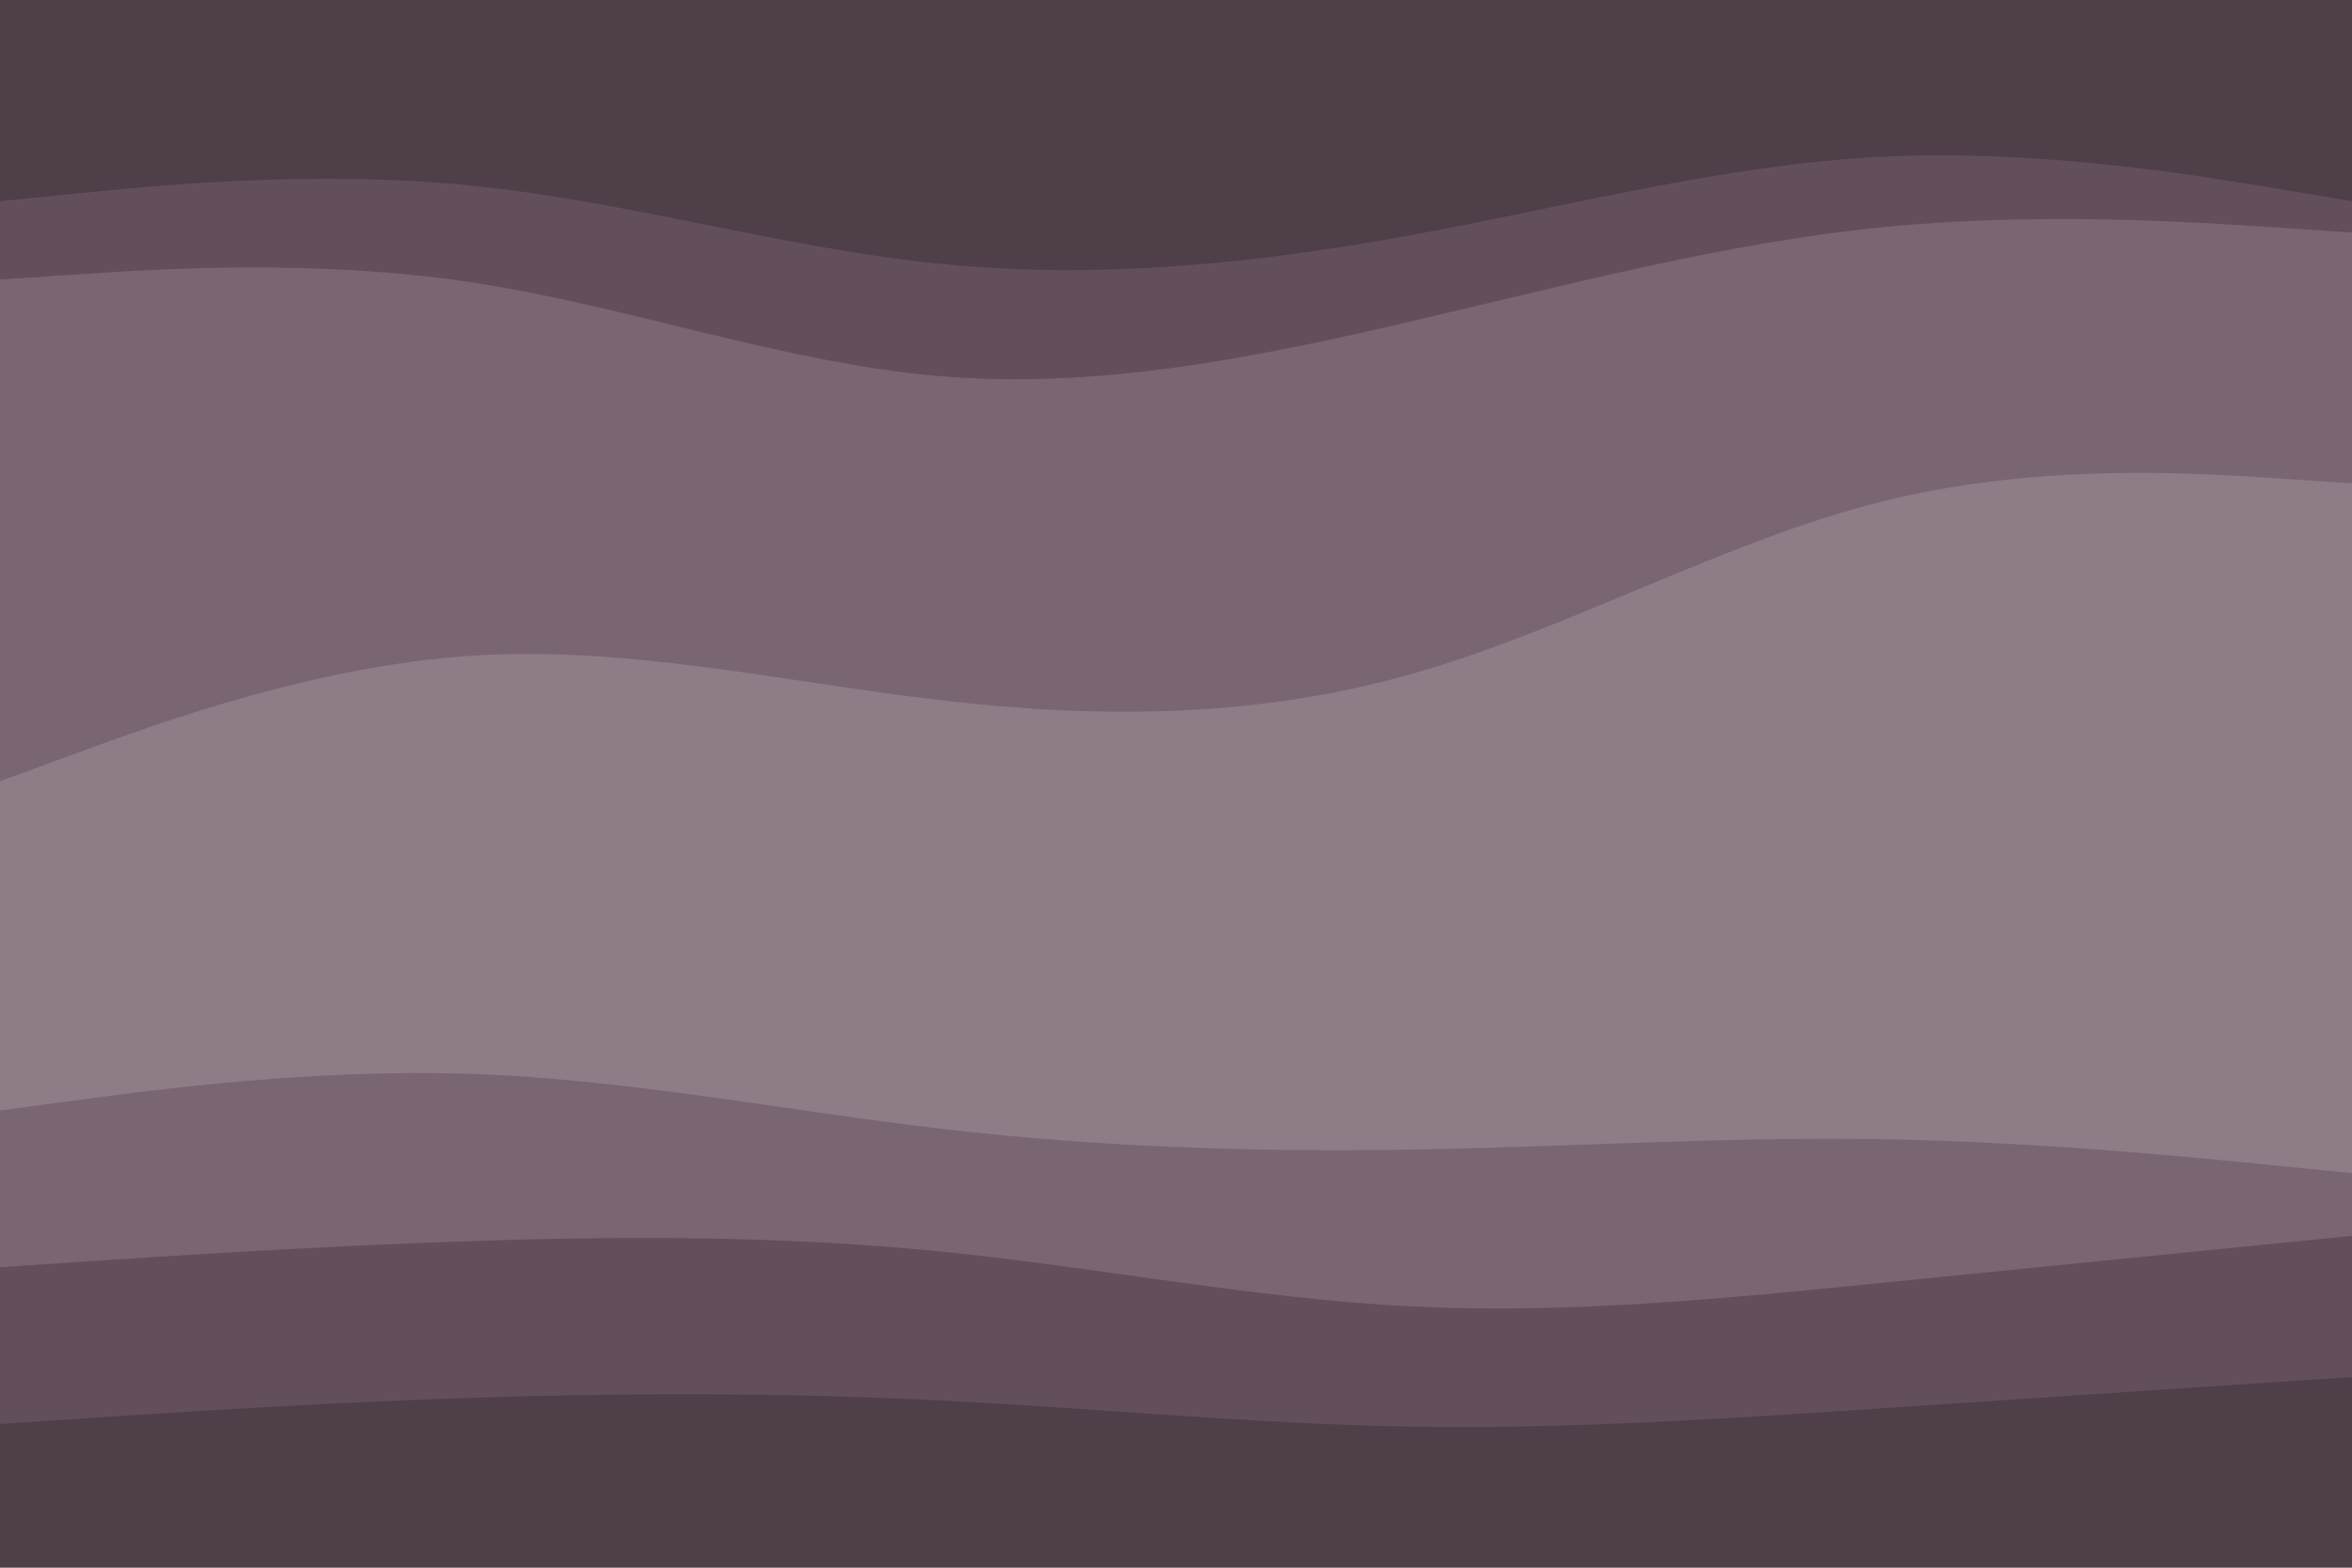 <svg id="visual" viewBox="0 0 900 600" width="900" height="600" xmlns="http://www.w3.org/2000/svg" xmlns:xlink="http://www.w3.org/1999/xlink" version="1.1"><path d="M0 79L30 76C60 73 120 67 180 73C240 79 300 97 360 103C420 109 480 103 540 92C600 81 660 65 720 62C780 59 840 69 870 74L900 79L900 0L870 0C840 0 780 0 720 0C660 0 600 0 540 0C480 0 420 0 360 0C300 0 240 0 180 0C120 0 60 0 30 0L0 0Z" fill="#4f3f49"></path><path d="M0 109L30 107C60 105 120 101 180 110C240 119 300 141 360 146C420 151 480 139 540 125C600 111 660 95 720 89C780 83 840 87 870 89L900 91L900 77L870 72C840 67 780 57 720 60C660 63 600 79 540 90C480 101 420 107 360 101C300 95 240 77 180 71C120 65 60 71 30 74L0 77Z" fill="#634f5b"></path><path d="M0 301L30 290C60 279 120 257 180 253C240 249 300 263 360 270C420 277 480 277 540 260C600 243 660 209 720 194C780 179 840 183 870 185L900 187L900 89L870 87C840 85 780 81 720 87C660 93 600 109 540 123C480 137 420 149 360 144C300 139 240 117 180 108C120 99 60 103 30 105L0 107Z" fill="#7a6672"></path><path d="M0 379L30 368C60 357 120 335 180 329C240 323 300 333 360 334C420 335 480 327 540 309C600 291 660 263 720 257C780 251 840 267 870 275L900 283L900 185L870 183C840 181 780 177 720 192C660 207 600 241 540 258C480 275 420 275 360 268C300 261 240 247 180 251C120 255 60 277 30 288L0 299Z" fill="#8e7c87"></path><path d="M0 427L30 423C60 419 120 411 180 413C240 415 300 427 360 434C420 441 480 443 540 442C600 441 660 437 720 438C780 439 840 445 870 448L900 451L900 281L870 273C840 265 780 249 720 255C660 261 600 289 540 307C480 325 420 333 360 332C300 331 240 321 180 327C120 333 60 355 30 366L0 377Z" fill="#8e7c87"></path><path d="M0 487L30 485C60 483 120 479 180 477C240 475 300 475 360 481C420 487 480 499 540 502C600 505 660 499 720 493C780 487 840 481 870 478L900 475L900 449L870 446C840 443 780 437 720 436C660 435 600 439 540 440C480 441 420 439 360 432C300 425 240 413 180 411C120 409 60 417 30 421L0 425Z" fill="#7a6672"></path><path d="M0 547L30 545C60 543 120 539 180 537C240 535 300 535 360 538C420 541 480 547 540 548C600 549 660 545 720 541C780 537 840 533 870 531L900 529L900 473L870 476C840 479 780 485 720 491C660 497 600 503 540 500C480 497 420 485 360 479C300 473 240 473 180 475C120 477 60 481 30 483L0 485Z" fill="#634f5b"></path><path d="M0 601L30 601C60 601 120 601 180 601C240 601 300 601 360 601C420 601 480 601 540 601C600 601 660 601 720 601C780 601 840 601 870 601L900 601L900 527L870 529C840 531 780 535 720 539C660 543 600 547 540 546C480 545 420 539 360 536C300 533 240 533 180 535C120 537 60 541 30 543L0 545Z" fill="#4f3f49"></path></svg>